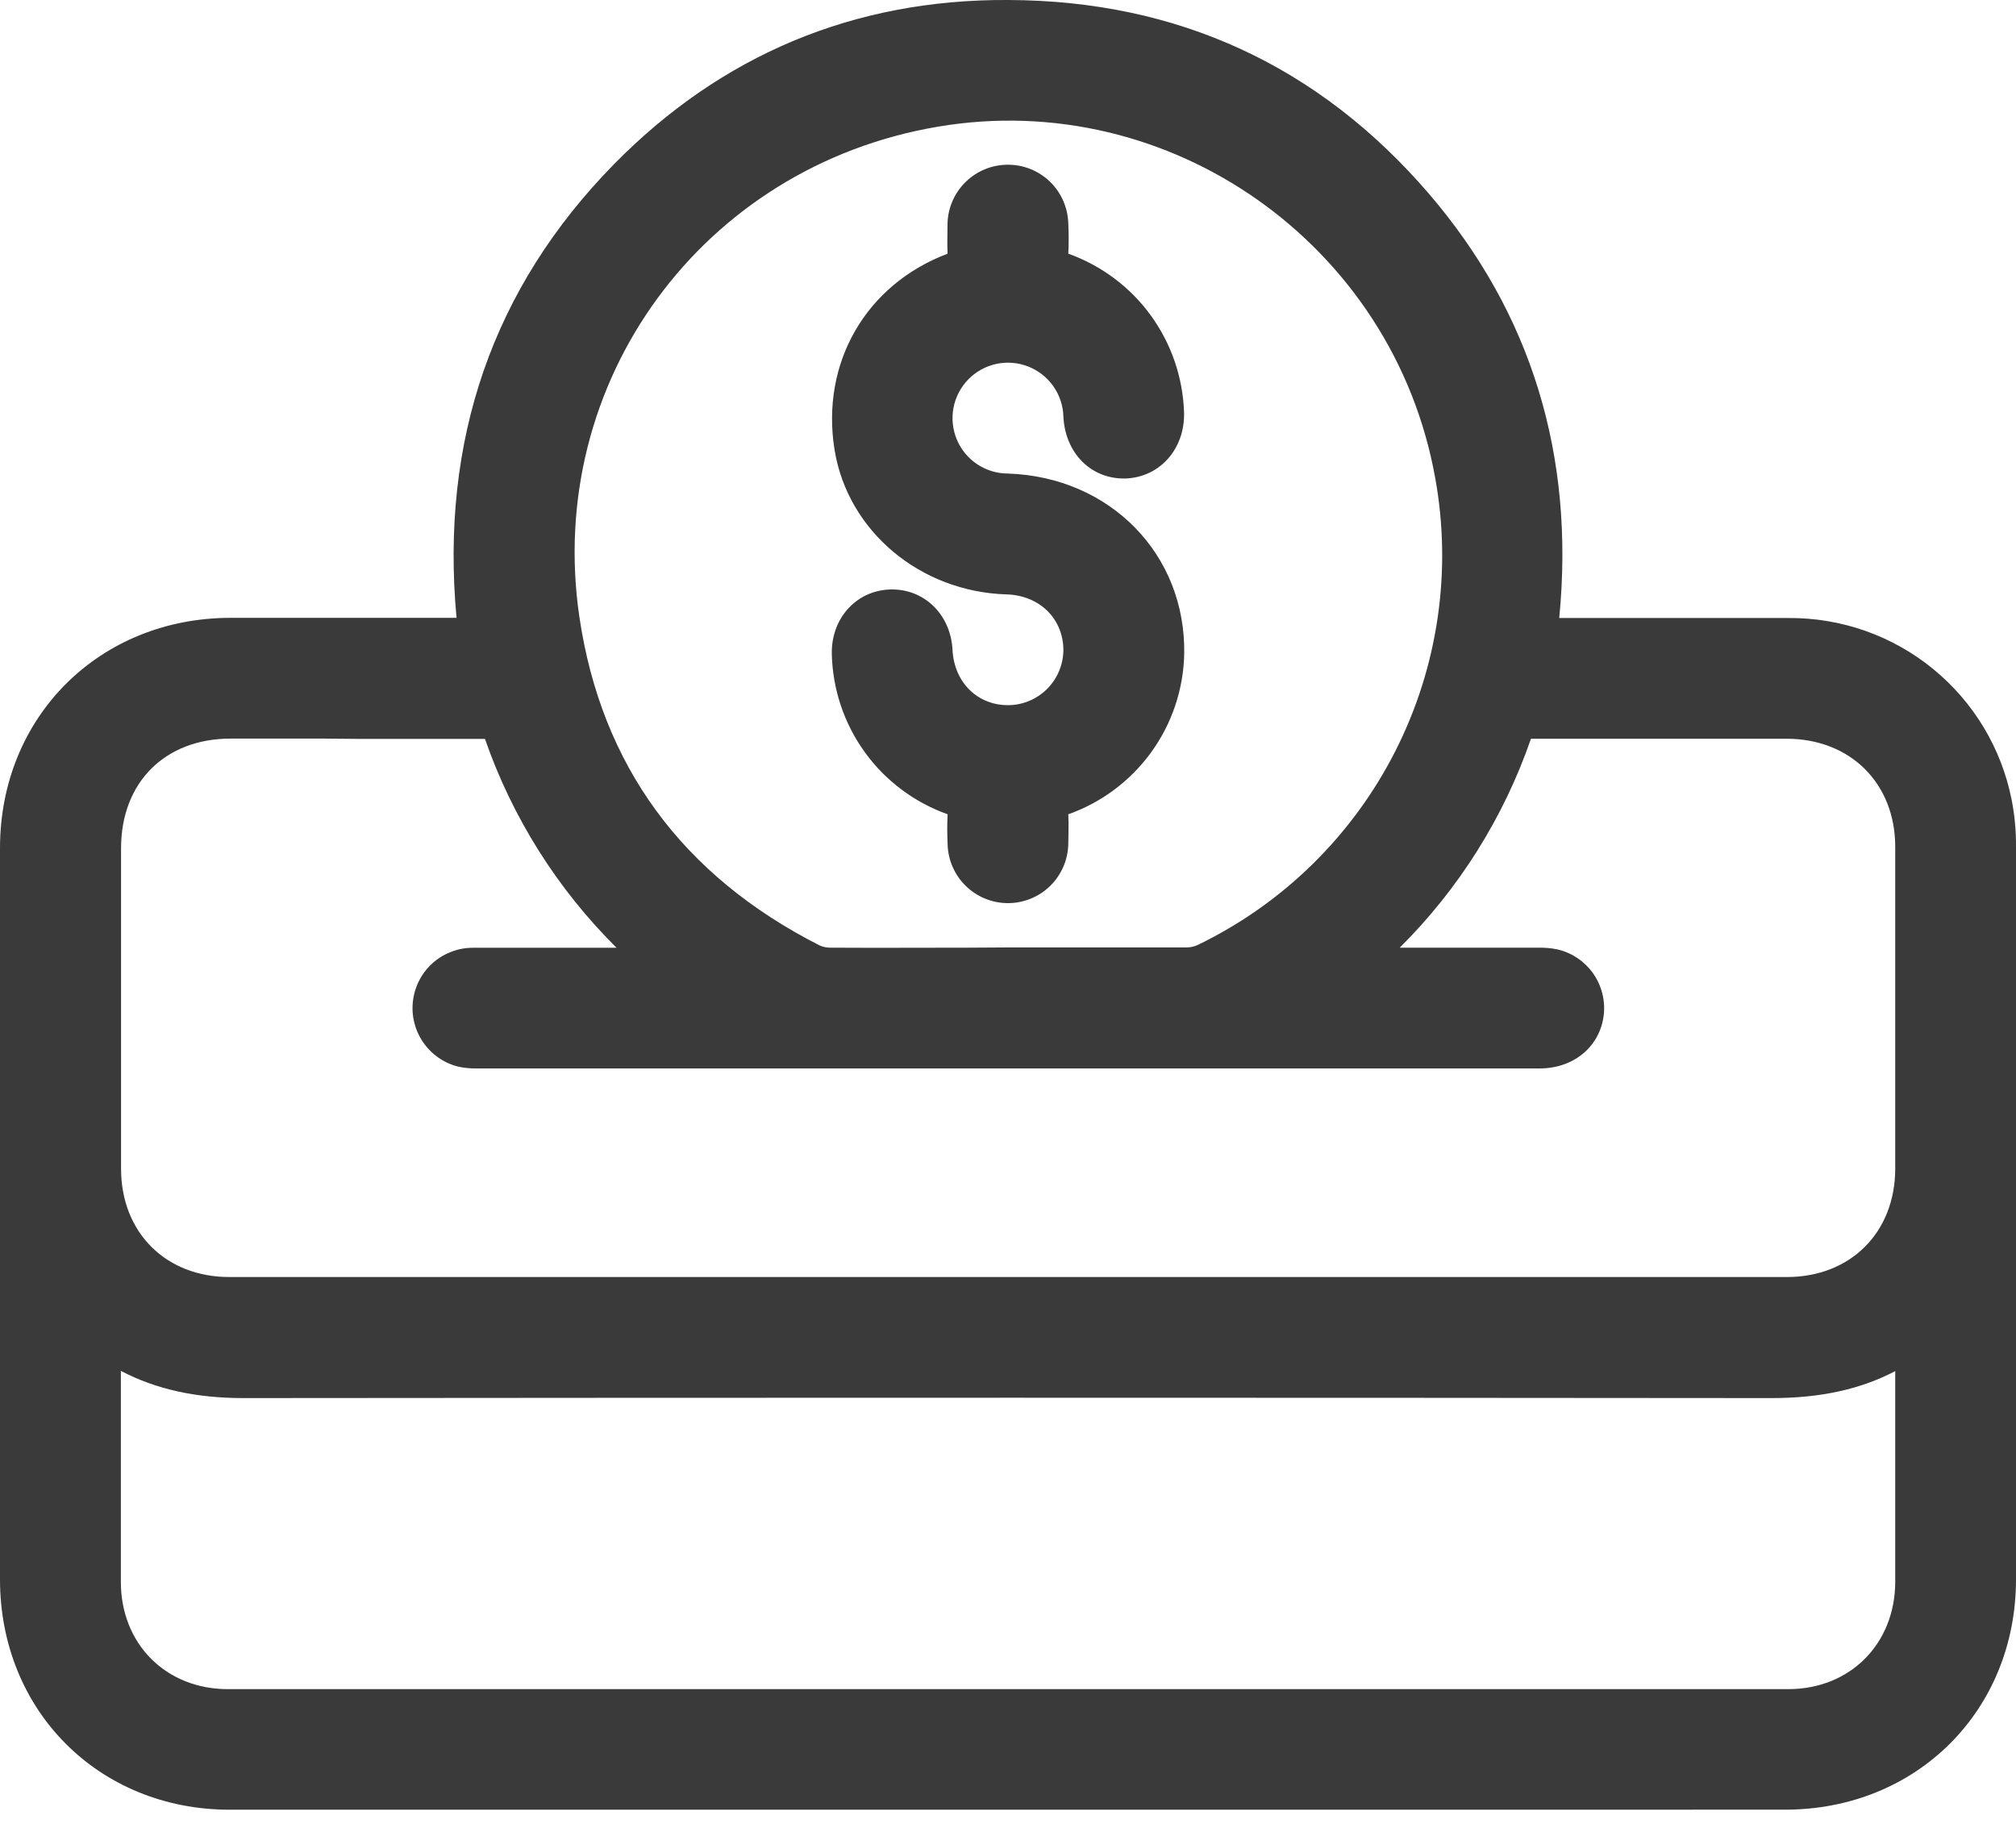 <svg width="42" height="38" viewBox="0 0 42 38" fill="none" xmlns="http://www.w3.org/2000/svg">
<path d="M9.957 13.27C9.5 9.572 10.475 6.353 13.071 3.706C15.236 1.496 17.914 0.383 21.012 0.393C24.414 0.405 27.261 1.718 29.467 4.294C31.673 6.871 32.469 9.882 32.034 13.269H32.329C33.974 13.269 35.619 13.269 37.265 13.269C38.266 13.257 39.24 13.598 40.016 14.232C40.792 14.865 41.321 15.751 41.51 16.735C41.568 17.033 41.596 17.336 41.593 17.64C41.598 22.727 41.598 27.815 41.593 32.903C41.593 35.432 39.719 37.3 37.181 37.301C26.381 37.301 15.58 37.301 4.78 37.301C2.266 37.301 0.394 35.419 0.394 32.904C0.394 27.825 0.394 22.747 0.394 17.669C0.394 15.14 2.27 13.27 4.804 13.268C6.412 13.268 8.021 13.268 9.631 13.268L9.957 13.27ZM13.786 20.136L13.835 20.059C13.78 20.035 13.727 20.005 13.678 19.971C12.197 18.686 11.086 17.029 10.458 15.172C10.396 14.989 10.294 14.979 10.14 14.979C8.361 14.979 6.583 14.979 4.804 14.979C3.226 14.979 2.12 16.084 2.118 17.659C2.118 19.885 2.118 22.111 2.118 24.337C2.118 25.876 3.234 26.994 4.775 26.994C15.591 26.994 26.407 26.994 37.222 26.994C38.764 26.994 39.877 25.88 39.88 24.338C39.884 22.103 39.884 19.868 39.88 17.633C39.88 16.092 38.762 14.981 37.221 14.979C35.433 14.979 33.645 14.979 31.851 14.972C31.773 14.96 31.694 14.978 31.629 15.024C31.565 15.07 31.522 15.14 31.509 15.218C30.902 16.985 29.857 18.568 28.47 19.819L28.137 20.127H28.458C29.647 20.127 30.836 20.127 32.025 20.127C32.132 20.123 32.239 20.131 32.344 20.152C32.546 20.201 32.723 20.321 32.843 20.49C32.964 20.66 33.019 20.866 32.998 21.073C32.949 21.53 32.576 21.842 32.06 21.842C24.676 21.842 17.292 21.842 9.908 21.842C9.81 21.845 9.712 21.835 9.616 21.814C9.412 21.762 9.234 21.637 9.116 21.463C8.999 21.289 8.949 21.077 8.978 20.869C9.006 20.66 9.11 20.47 9.27 20.333C9.43 20.197 9.634 20.124 9.844 20.128C11.068 20.128 12.293 20.128 13.518 20.128L13.786 20.136ZM2.116 27.841V28.07C2.116 29.697 2.116 31.324 2.116 32.952C2.116 34.458 3.237 35.58 4.744 35.58C15.58 35.58 26.415 35.58 37.251 35.58C38.758 35.58 39.879 34.458 39.879 32.952C39.879 31.325 39.879 29.698 39.879 28.07C39.879 28.007 39.865 27.943 39.855 27.853C38.957 28.521 37.968 28.723 36.899 28.722C26.287 28.712 15.675 28.712 5.063 28.722C4.006 28.728 3.03 28.514 2.116 27.841ZM21.001 20.137C22.243 20.137 23.486 20.137 24.728 20.137C24.869 20.135 25.007 20.103 25.135 20.043C26.987 19.144 28.495 17.663 29.426 15.827C30.358 13.991 30.662 11.9 30.293 9.874C29.379 4.803 24.534 1.381 19.475 2.234C14.379 3.094 10.919 7.78 11.675 12.904C12.157 16.172 13.947 18.547 16.894 20.043C17.021 20.103 17.16 20.134 17.3 20.133C18.53 20.14 19.762 20.137 21.001 20.137Z" fill="#3A3A3A"/>
<path d="M20.582 37.704H4.786C2.059 37.704 0.001 35.641 0 32.906C0 27.827 0 22.748 0 17.67C0 14.936 2.068 12.872 4.809 12.872H9.511C9.169 9.171 10.268 5.996 12.785 3.428C15.027 1.143 17.798 -0.02 21.011 0C24.534 0.013 27.482 1.371 29.773 4.041C31.902 6.523 32.814 9.493 32.484 12.876H33.855C34.992 12.876 36.129 12.876 37.266 12.876C38.359 12.869 39.42 13.242 40.267 13.932C41.114 14.622 41.695 15.585 41.908 16.657C41.972 16.981 42.003 17.311 42 17.642C42 22.728 42 27.864 42 32.904C42 35.64 39.929 37.703 37.188 37.703L20.582 37.704ZM6.964 13.674H4.81C2.486 13.674 0.8 15.359 0.8 17.673C0.8 22.751 0.8 27.83 0.8 32.908C0.8 35.186 2.514 36.907 4.786 36.907C15.587 36.907 26.388 36.907 37.188 36.907C39.511 36.907 41.199 35.224 41.2 32.908C41.2 27.868 41.2 22.734 41.2 17.648C41.203 17.37 41.178 17.094 41.126 16.821C40.742 14.944 39.193 13.68 37.27 13.675C36.133 13.675 34.996 13.675 33.861 13.675H31.586L31.644 13.218C32.072 9.883 31.241 6.967 29.169 4.555C27.038 2.07 24.293 0.805 21.013 0.793H20.97C17.999 0.793 15.434 1.867 13.358 3.985C10.919 6.474 9.908 9.584 10.356 13.22L10.411 13.669H6.964V13.674ZM21.131 35.993C15.532 35.993 10.102 35.993 4.747 35.993C3.026 35.993 1.725 34.69 1.719 32.964C1.719 31.834 1.719 30.703 1.719 29.573C1.719 29.076 1.719 28.579 1.719 28.081V27.053L2.357 27.523C3.114 28.083 3.95 28.333 5.062 28.333H5.07C15.753 28.323 26.464 28.324 36.908 28.333H36.914C38.057 28.333 38.889 28.09 39.624 27.543L40.182 27.128L40.26 27.819C40.26 27.846 40.267 27.871 40.269 27.892C40.28 27.955 40.285 28.018 40.286 28.081V29.252C40.286 30.469 40.286 31.727 40.286 32.964C40.279 34.69 38.977 35.992 37.256 35.993H21.131ZM2.518 28.566C2.518 28.902 2.518 29.237 2.518 29.573C2.518 30.702 2.518 31.831 2.518 32.959C2.518 34.253 3.46 35.192 4.747 35.192C15.087 35.192 25.72 35.192 37.254 35.192C38.541 35.192 39.479 34.253 39.484 32.961C39.484 31.724 39.484 30.468 39.484 29.252V28.566C38.754 28.948 37.92 29.128 36.911 29.128H36.903C26.46 29.118 15.749 29.118 5.067 29.128H5.059C4.076 29.126 3.25 28.945 2.516 28.56L2.518 28.566ZM21.221 27.41H4.777C3.008 27.41 1.722 26.125 1.719 24.355C1.719 22.162 1.719 19.914 1.719 17.675C1.719 15.894 3.02 14.599 4.804 14.596C5.684 14.596 6.563 14.596 7.442 14.596C8.343 14.596 9.242 14.596 10.141 14.596C10.29 14.58 10.44 14.616 10.566 14.698C10.692 14.78 10.786 14.902 10.832 15.045C11.439 16.828 12.506 18.419 13.926 19.656L13.951 19.669L14.023 19.704L14.399 19.91L14.001 20.533H12.489C11.611 20.533 10.734 20.533 9.861 20.533C9.75 20.532 9.642 20.571 9.557 20.644C9.473 20.716 9.418 20.817 9.402 20.927C9.387 21.037 9.412 21.149 9.474 21.242C9.535 21.335 9.628 21.402 9.735 21.431C9.798 21.444 9.863 21.45 9.927 21.447C17.311 21.447 24.695 21.447 32.079 21.447C32.319 21.447 32.588 21.339 32.62 21.036C32.631 20.926 32.601 20.815 32.537 20.725C32.472 20.635 32.377 20.571 32.269 20.546C32.194 20.534 32.117 20.529 32.041 20.532C31.103 20.532 30.166 20.532 29.229 20.532H27.132L28.013 19.715L28.214 19.529C29.55 18.322 30.558 16.795 31.145 15.093C31.184 14.937 31.277 14.8 31.407 14.706C31.537 14.612 31.696 14.566 31.857 14.578C32.933 14.583 34.027 14.583 35.088 14.583C35.798 14.583 36.509 14.583 37.219 14.583C38.987 14.583 40.273 15.871 40.277 17.636C40.277 19.767 40.277 22.023 40.277 24.343C40.277 26.112 38.988 27.398 37.219 27.398L21.221 27.41ZM6.749 15.388H4.807C3.436 15.388 2.522 16.302 2.522 17.673C2.522 19.911 2.522 22.157 2.522 24.348C2.522 25.677 3.452 26.606 4.779 26.606C15.595 26.606 26.411 26.606 37.226 26.606C38.553 26.606 39.482 25.678 39.484 24.349C39.484 22.03 39.484 19.779 39.484 17.646C39.484 16.321 38.552 15.393 37.224 15.391C36.514 15.391 35.804 15.391 35.094 15.391C34.046 15.391 32.961 15.391 31.895 15.391C31.328 17.032 30.392 18.521 29.16 19.745H29.229C30.167 19.745 31.105 19.745 32.043 19.745C32.181 19.741 32.32 19.753 32.455 19.782C32.752 19.853 33.012 20.029 33.188 20.277C33.364 20.526 33.444 20.83 33.413 21.133C33.342 21.797 32.792 22.26 32.077 22.26C24.693 22.26 17.308 22.26 9.924 22.26C9.792 22.262 9.66 22.249 9.532 22.219C9.236 22.141 8.979 21.958 8.808 21.704C8.637 21.451 8.565 21.143 8.605 20.84C8.644 20.537 8.793 20.258 9.023 20.057C9.254 19.856 9.549 19.745 9.855 19.746C10.734 19.746 11.613 19.746 12.491 19.746H12.845C11.612 18.523 10.674 17.035 10.103 15.394C9.214 15.394 8.325 15.394 7.437 15.394L6.749 15.388ZM22.681 20.539H20.168C19.23 20.539 18.258 20.539 17.302 20.539C17.099 20.54 16.899 20.494 16.716 20.405C13.605 18.826 11.778 16.323 11.283 12.969C10.489 7.627 14.059 2.741 19.401 1.84C24.669 0.951 29.729 4.522 30.68 9.802C31.063 11.913 30.745 14.091 29.774 16.004C28.804 17.918 27.233 19.461 25.303 20.398C25.122 20.483 24.925 20.528 24.725 20.529C24.044 20.536 23.355 20.537 22.675 20.537L22.681 20.539ZM21.002 19.739H21.846C22.791 19.739 23.766 19.739 24.726 19.739C24.807 19.738 24.887 19.719 24.96 19.684C26.734 18.825 28.177 17.407 29.069 15.65C29.961 13.892 30.253 11.891 29.899 9.952C29.027 5.1 24.379 1.819 19.541 2.639C14.629 3.468 11.348 7.956 12.071 12.857C12.528 15.942 14.209 18.242 17.075 19.697C17.147 19.729 17.225 19.745 17.303 19.744C18.257 19.75 19.226 19.744 20.16 19.744L21.002 19.739Z" fill="#3A3A3A"/>
<path d="M24.27 8.61C24.281 9.154 23.934 9.554 23.439 9.567C22.944 9.581 22.581 9.212 22.553 8.661C22.545 8.356 22.446 8.061 22.271 7.811C22.096 7.562 21.851 7.369 21.567 7.258C21.282 7.147 20.972 7.122 20.674 7.185C20.375 7.249 20.102 7.399 19.889 7.617C19.675 7.835 19.531 8.111 19.473 8.41C19.415 8.71 19.446 9.02 19.563 9.301C19.68 9.583 19.877 9.824 20.129 9.995C20.382 10.165 20.68 10.258 20.985 10.261C22.911 10.325 24.307 11.758 24.27 13.629C24.251 14.286 24.034 14.921 23.646 15.452C23.259 15.982 22.719 16.383 22.099 16.599C21.915 16.663 21.842 16.742 21.858 16.936C21.871 17.151 21.871 17.366 21.858 17.58C21.858 17.692 21.836 17.804 21.794 17.908C21.751 18.012 21.688 18.107 21.609 18.186C21.448 18.348 21.231 18.439 21.004 18.439C20.891 18.44 20.78 18.418 20.675 18.375C20.571 18.333 20.477 18.27 20.397 18.191C20.236 18.03 20.145 17.813 20.144 17.585C20.133 17.371 20.133 17.157 20.144 16.942C20.156 16.754 20.098 16.667 19.909 16.599C19.284 16.383 18.74 15.98 18.351 15.446C17.961 14.912 17.744 14.272 17.729 13.611C17.722 13.086 18.071 12.697 18.559 12.681C19.047 12.665 19.417 13.036 19.444 13.562C19.489 14.456 20.177 15.114 21.043 15.094C21.445 15.08 21.826 14.912 22.108 14.624C22.389 14.337 22.547 13.951 22.551 13.549C22.551 12.682 21.882 12.009 20.984 11.983C19.363 11.936 18.024 10.818 17.785 9.308C17.517 7.659 18.381 6.191 19.955 5.63C20.097 5.58 20.153 5.516 20.144 5.366C20.131 5.138 20.135 4.901 20.144 4.669C20.144 4.442 20.234 4.224 20.395 4.063C20.556 3.903 20.773 3.812 21.001 3.812C21.228 3.812 21.446 3.903 21.607 4.063C21.767 4.224 21.858 4.442 21.858 4.669C21.869 4.884 21.869 5.098 21.858 5.313C21.846 5.499 21.9 5.587 22.086 5.655C22.706 5.87 23.246 6.267 23.636 6.794C24.026 7.321 24.247 7.955 24.27 8.61Z" fill="#3A3A3A"/>
<path d="M20.999 18.816H20.984C20.66 18.812 20.35 18.683 20.119 18.456C19.887 18.23 19.753 17.922 19.742 17.599C19.735 17.408 19.729 17.189 19.742 16.965C19.047 16.717 18.444 16.265 18.013 15.666C17.582 15.068 17.344 14.352 17.329 13.615C17.32 12.874 17.845 12.301 18.549 12.281C19.254 12.262 19.806 12.804 19.844 13.538C19.878 14.224 20.376 14.71 21.037 14.691C21.334 14.681 21.616 14.556 21.824 14.344C22.032 14.131 22.15 13.846 22.154 13.549C22.154 12.894 21.662 12.406 20.975 12.384C19.171 12.332 17.662 11.066 17.387 9.374C17.094 7.563 18.038 5.93 19.74 5.286C19.732 5.057 19.74 4.829 19.74 4.658C19.748 4.33 19.884 4.018 20.119 3.789C20.354 3.56 20.669 3.432 20.997 3.432H21.01C21.335 3.434 21.646 3.563 21.878 3.789C22.11 4.016 22.245 4.324 22.256 4.648C22.264 4.839 22.269 5.061 22.256 5.285C22.944 5.531 23.543 5.978 23.973 6.569C24.403 7.16 24.645 7.867 24.668 8.598C24.685 9.356 24.161 9.944 23.448 9.969H23.411C22.717 9.969 22.192 9.433 22.154 8.681C22.148 8.454 22.076 8.234 21.945 8.048C21.815 7.862 21.632 7.719 21.421 7.636C21.209 7.553 20.978 7.534 20.756 7.582C20.534 7.63 20.331 7.742 20.172 7.905C20.014 8.068 19.907 8.273 19.864 8.497C19.822 8.72 19.847 8.95 19.935 9.16C20.023 9.369 20.171 9.548 20.36 9.673C20.55 9.799 20.772 9.866 20.999 9.866C23.134 9.937 24.713 11.559 24.671 13.636C24.653 14.371 24.412 15.082 23.981 15.676C23.549 16.27 22.948 16.72 22.256 16.965C22.269 17.183 22.256 17.4 22.256 17.593C22.247 17.92 22.11 18.231 21.876 18.46C21.641 18.688 21.326 18.816 20.999 18.816ZM18.585 13.08H18.57C18.302 13.088 18.123 13.298 18.128 13.606C18.14 14.185 18.33 14.747 18.672 15.215C19.014 15.683 19.491 16.034 20.039 16.222C20.398 16.347 20.567 16.598 20.542 16.967C20.532 17.167 20.532 17.368 20.542 17.568C20.543 17.687 20.591 17.801 20.675 17.885C20.759 17.969 20.873 18.017 20.992 18.019C21.113 18.019 21.23 17.971 21.315 17.885C21.401 17.8 21.449 17.683 21.449 17.562C21.46 17.364 21.46 17.165 21.449 16.967C21.417 16.598 21.588 16.347 21.956 16.219C22.498 16.028 22.97 15.678 23.31 15.216C23.65 14.753 23.843 14.198 23.863 13.624C23.896 11.966 22.677 10.721 20.965 10.664C20.582 10.658 20.21 10.54 19.894 10.325C19.578 10.11 19.331 9.807 19.186 9.453C19.04 9.1 19.002 8.711 19.075 8.336C19.148 7.96 19.329 7.615 19.597 7.341C19.864 7.068 20.206 6.879 20.58 6.799C20.953 6.718 21.343 6.748 21.699 6.886C22.056 7.024 22.364 7.264 22.586 7.576C22.808 7.887 22.933 8.257 22.947 8.639C22.959 8.9 23.089 9.177 23.421 9.167C23.692 9.159 23.87 8.939 23.863 8.617C23.845 8.042 23.653 7.486 23.311 7.023C22.969 6.56 22.495 6.212 21.951 6.025C21.79 5.984 21.651 5.885 21.558 5.748C21.466 5.611 21.427 5.444 21.449 5.28C21.459 5.08 21.459 4.879 21.449 4.679C21.449 4.559 21.402 4.444 21.318 4.359C21.233 4.273 21.119 4.224 20.999 4.222C20.878 4.222 20.762 4.27 20.676 4.356C20.59 4.442 20.542 4.558 20.542 4.679C20.535 4.863 20.529 5.103 20.542 5.338C20.557 5.485 20.52 5.633 20.436 5.755C20.352 5.876 20.228 5.964 20.085 6.002C18.685 6.5 17.935 7.771 18.172 9.239C18.386 10.553 19.572 11.537 20.993 11.578C22.114 11.611 22.955 12.456 22.949 13.546C22.945 14.052 22.745 14.537 22.391 14.899C22.037 15.261 21.557 15.472 21.052 15.489C19.963 15.512 19.097 14.694 19.041 13.577C19.028 13.28 18.844 13.08 18.585 13.08Z" fill="#3A3A3A"/>
</svg>
